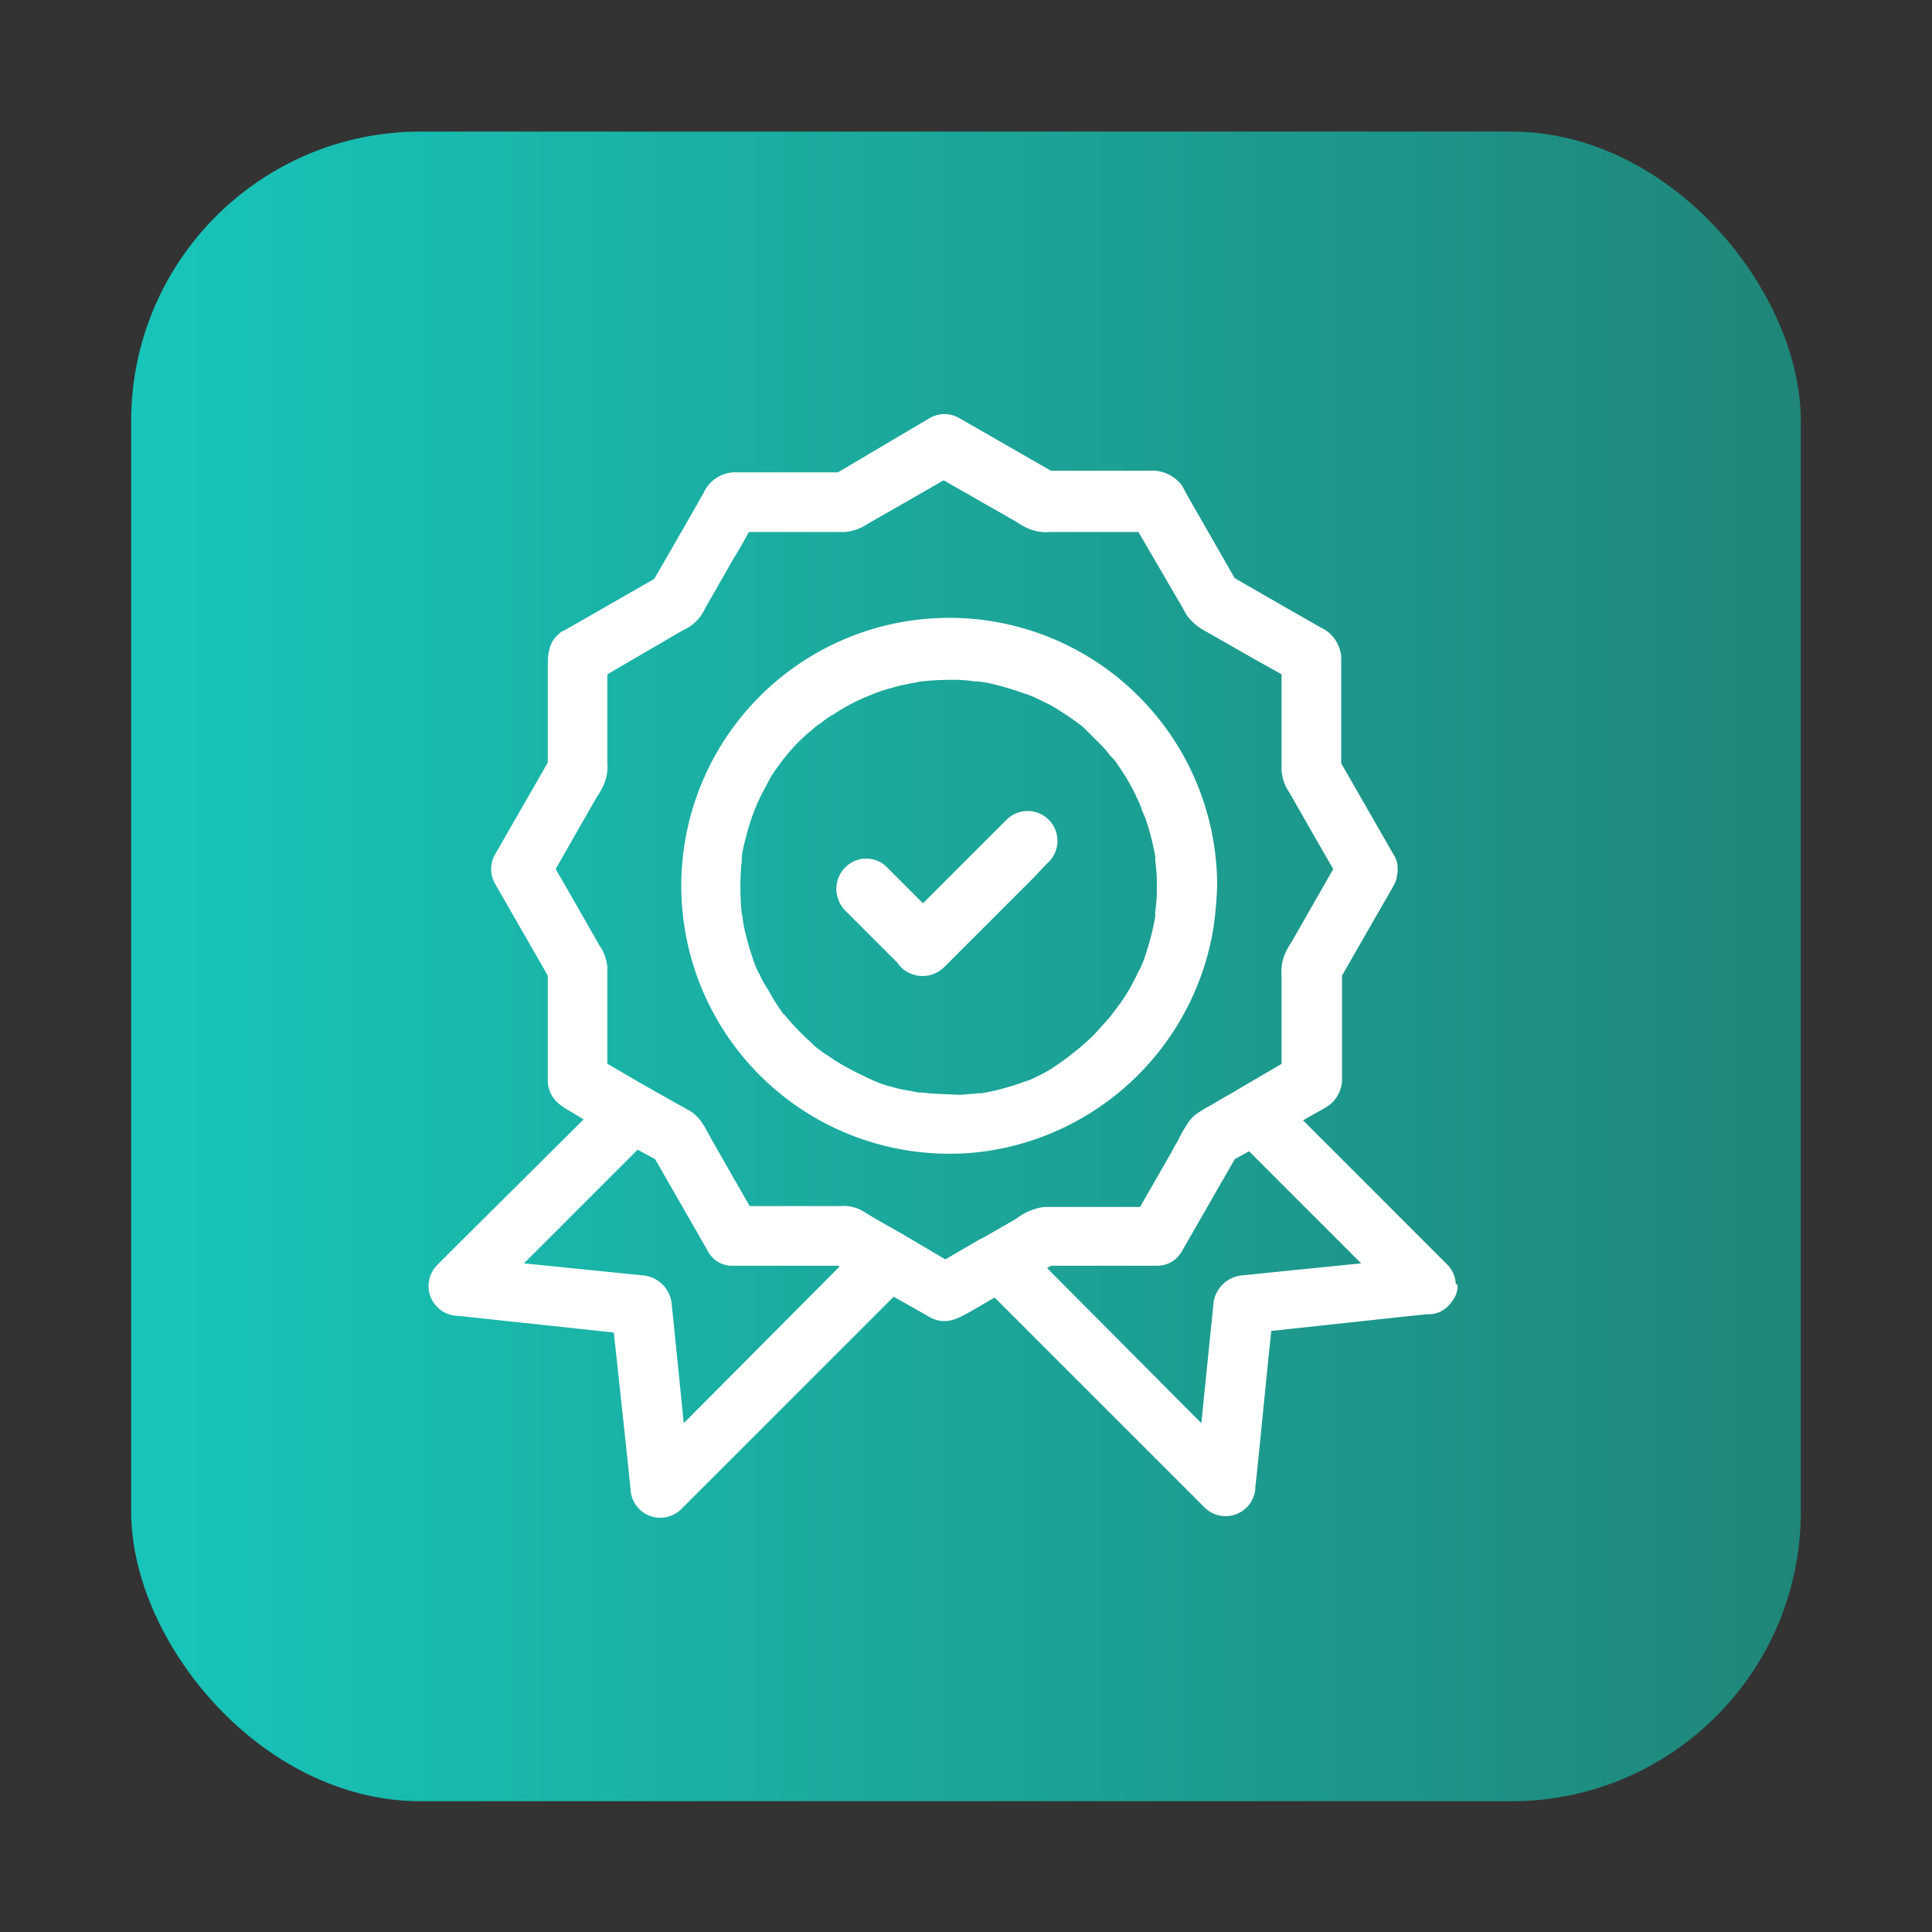 <svg id="Layer_1" data-name="Layer 1" xmlns="http://www.w3.org/2000/svg" xmlns:xlink="http://www.w3.org/1999/xlink" viewBox="0 0 243 243"><rect x="0" y="0" width="243" height="243" fill="#333333" stroke="none"/><defs><style>.cls-1{fill:url(#linear-gradient);}.cls-2{fill:#fff;}</style><linearGradient id="linear-gradient" x1="16.5" y1="121.55" x2="226.5" y2="121.55" gradientUnits="userSpaceOnUse"><stop offset="0" stop-color="#18c5ba"/><stop offset="1" stop-color="#1f8679"/></linearGradient></defs><rect class="cls-1" x="16.5" y="16.55" width="210" height="210" rx="36.4"/><path class="cls-2" d="M126.39,103.31l-10.3,10.3-3.6-3.6-.9-.9a3.68,3.68,0,0,0-5.2-.09l-.1.09a3.9,3.9,0,0,0-1.1,2.7,4,4,0,0,0,1.1,2.7l6.2,6.2.4.4a2.66,2.66,0,0,0,.5.6,3.87,3.87,0,0,0,5.3,0l11.3-11.3,1.7-1.8a3.75,3.75,0,1,0-5.11-5.48Z"/><path class="cls-2" d="M183.09,161.31a3.75,3.75,0,0,0-1-2.2l-18.2-18.2,3-1.7a4.18,4.18,0,0,0,1.9-3.2v-13.3l6.6-11.5a.42.42,0,0,1,.1-.2v-.1a1.38,1.38,0,0,0,.2-.6v-.1c0-.2.1-.3.1-.5v-.6a3,3,0,0,0-.5-1.6L168.69,96V82.61a4.43,4.43,0,0,0-2.6-3.7l-6.3-3.6-4.5-2.6-5.9-10.3c-.2-.4-.5-.9-.7-1.3a4.63,4.63,0,0,0-4.1-1.9h-12.4l-11.5-6.6a3.7,3.7,0,0,0-3.8,0l-11.5,6.8H92.19a4.41,4.41,0,0,0-3.7,2.6l-3.6,6.3-2.6,4.5L72,78.71c-.4.2-.8.5-1.3.7-1.5,1-1.8,2.5-1.8,4.1v12.4l-6.6,11.5a3.7,3.7,0,0,0,0,3.8l6.6,11.5V136c.1,2.2,1.6,3.1,3.2,4l1.3.8-15.7,15.6-2.7,2.7a3.75,3.75,0,0,0,2.6,6.4l19.6,2.1c.6,5.5,1.2,11.1,1.8,16.7.1,1,.2,2,.3,2.9a3.75,3.75,0,0,0,6.4,2.6l25.1-25.1,1.6-1.6,2.5,1.4,2.1,1.2c1.9,1,3.4.2,5-.7l3.1-1.8,22.9,22.9,3.5,3.5a3.75,3.75,0,0,0,6.4-2.6c.7-6.5,1.3-13.1,2-19.6l16.7-1.8,2.9-.3h.3a3.32,3.32,0,0,0,2.4-1.1,2,2,0,0,0,.4-.5,2.89,2.89,0,0,0,.7-2.2C183.09,161.61,183.09,161.51,183.09,161.31ZM86,179c-.4-4-.8-7.9-1.2-11.9-.1-1-.2-1.9-.3-2.9a4,4,0,0,0-3.8-3.8l-14.8-1.5,13.6-13.6.7-.7,2.2,1.2,6.6,11.5a3.41,3.41,0,0,0,3.1,1.9h13.3l.2.1Zm41.8-25.7-4,2.3-.6.3-4.3,2.5-5.6-3.3-3-1.7c-.7-.4-1.3-.8-2-1.2a4.77,4.77,0,0,0-2.6-.5H94.29l-4.8-8.4c-.2-.4-.4-.7-.6-1.1a10.18,10.18,0,0,0-.6-1,5.31,5.31,0,0,0-1.7-1.6h-.1l-.1-.1-1.1-.6-4.6-2.6-4.3-2.5v-12.1a5.58,5.58,0,0,0-1-2.8l-3.6-6.3-1.9-3.3,5.2-9.1a9.21,9.21,0,0,0,.8-1.4,5.65,5.65,0,0,0,.5-2.9V84.81l9.1-5.3c.5-.3,1-.5,1.4-.8a5.43,5.43,0,0,0,1.8-2.2l3.6-6.3c.7-1.1,1.3-2.2,1.9-3.3h12.1a5.88,5.88,0,0,0,2.8-1l6.3-3.6,3.3-1.9,9.1,5.2a8.86,8.86,0,0,0,1.4.8,5.69,5.69,0,0,0,2.9.5h11.1l5.3,9.1c.3.5.5.9.8,1.4a6.69,6.69,0,0,0,2.2,1.9l6.3,3.6,3.4,1.9v12.1a5.61,5.61,0,0,0,1,2.8l3.6,6.3,1.9,3.3-5.2,9.1a11.47,11.47,0,0,0-.8,1.4,5.8,5.8,0,0,0-.5,2.9v11.1l-5.3,3.1c-1.1.7-2.3,1.3-3.4,2a16.1,16.1,0,0,0-1.7,1,4.36,4.36,0,0,0-1.6,1.7,14.44,14.44,0,0,0-1.1,2c-.3.4-.5.9-.8,1.4l-3.9,6.8h-12.1a7.41,7.41,0,0,0-3.5,1.5Zm31.5,6.8-2.9.3a4,4,0,0,0-3.8,3.8l-1.5,14.8-19.4-19.5.5-.3h13.3a3.55,3.55,0,0,0,3.2-1.9l6.6-11.5,1.8-1,14.1,14.1Z"/><path class="cls-2" d="M152.59,116.91a48,48,0,0,0,.5-5.5,33.7,33.7,0,1,0-33.8,33.7,32,32,0,0,0,6.9-.7A33.9,33.9,0,0,0,152.59,116.91Zm-9.3,5.1c-.2.3-.3.7-.5,1a21,21,0,0,1-2.2,3.6c-.2.3-.4.5-.6.8l-.3.4c-.5.6-1,1.1-1.5,1.7a16.81,16.81,0,0,1-1.4,1.4c-.3.3-.6.5-.9.8l-.5.4a32.29,32.29,0,0,1-3.3,2.4,15,15,0,0,1-1.9,1l-.6.3-.3.1-.6.2a30.5,30.5,0,0,1-4.2,1.2c-.3.1-.7.1-1,.2H123c-.7.1-1.5.1-2.2.2-1.8-.1-3.3-.1-4.9-.3h-.4l-1-.2a16.87,16.87,0,0,1-2.3-.5,12,12,0,0,1-2.1-.7l-.9-.4-.4-.2a36.61,36.61,0,0,1-3.9-2.1c-.5-.4-1.1-.7-1.6-1.1l-.4-.3a6.14,6.14,0,0,1-.9-.8,31.23,31.23,0,0,1-3.1-3.2c-.1-.1-.3-.4-.4-.4l-.4-.6a21.75,21.75,0,0,1-1.2-1.9c-.3-.6-.7-1.1-1-1.7-.2-.3-.3-.7-.5-1-.1-.1-.2-.5-.3-.6a34,34,0,0,1-1.3-4.2,14.75,14.75,0,0,1-.4-2,.89.89,0,0,0-.1-.5c0-.4-.1-.8-.1-1.2a33.79,33.79,0,0,1,0-4.5c0-.4.1-.8.1-1.2v-.4a16.87,16.87,0,0,1,.5-2.3,27.06,27.06,0,0,1,1.3-4l.2-.5c.2-.3.3-.7.5-1,.3-.6.7-1.3,1-1.9s.77-1.22,1.2-1.8l.5-.7.5-.6a21.81,21.81,0,0,1,3-3l.7-.6.6-.4a9.27,9.27,0,0,1,1.6-1.1,24.81,24.81,0,0,1,3.9-2.1l.5-.2c.2-.1.5-.2.7-.3a20.84,20.84,0,0,1,2.2-.7,16.87,16.87,0,0,1,2.1-.5c.3-.1.7-.1,1-.2l.5-.1a38.81,38.81,0,0,1,4.7-.2,16.23,16.23,0,0,1,2.1.2h.5l1.2.2a33.59,33.59,0,0,1,4.2,1.2l.9.3.5.2c.7.3,1.4.7,2.1,1a40.28,40.28,0,0,1,3.4,2.2c.1.1.3.2.4.3a6.27,6.27,0,0,1,.9.8l1.5,1.5a11.15,11.15,0,0,1,1.4,1.6l.4.4.1.1a4.25,4.25,0,0,1,.5.7,27.74,27.74,0,0,1,2.2,3.7c.1.3.3.6.4.9a4.76,4.76,0,0,1,.3.7c.2.6.5,1.2.7,1.8a31.81,31.81,0,0,1,1.1,4.4v.4c0,.3.1.7.1,1a19.27,19.27,0,0,1,.1,2.4,17.63,17.63,0,0,1-.1,2.3c0,.3-.1.7-.1,1v.5a31.11,31.11,0,0,1-1.1,4.4,13.92,13.92,0,0,1-.7,1.9C143.39,121.81,143.39,121.91,143.29,122Z"/></svg>